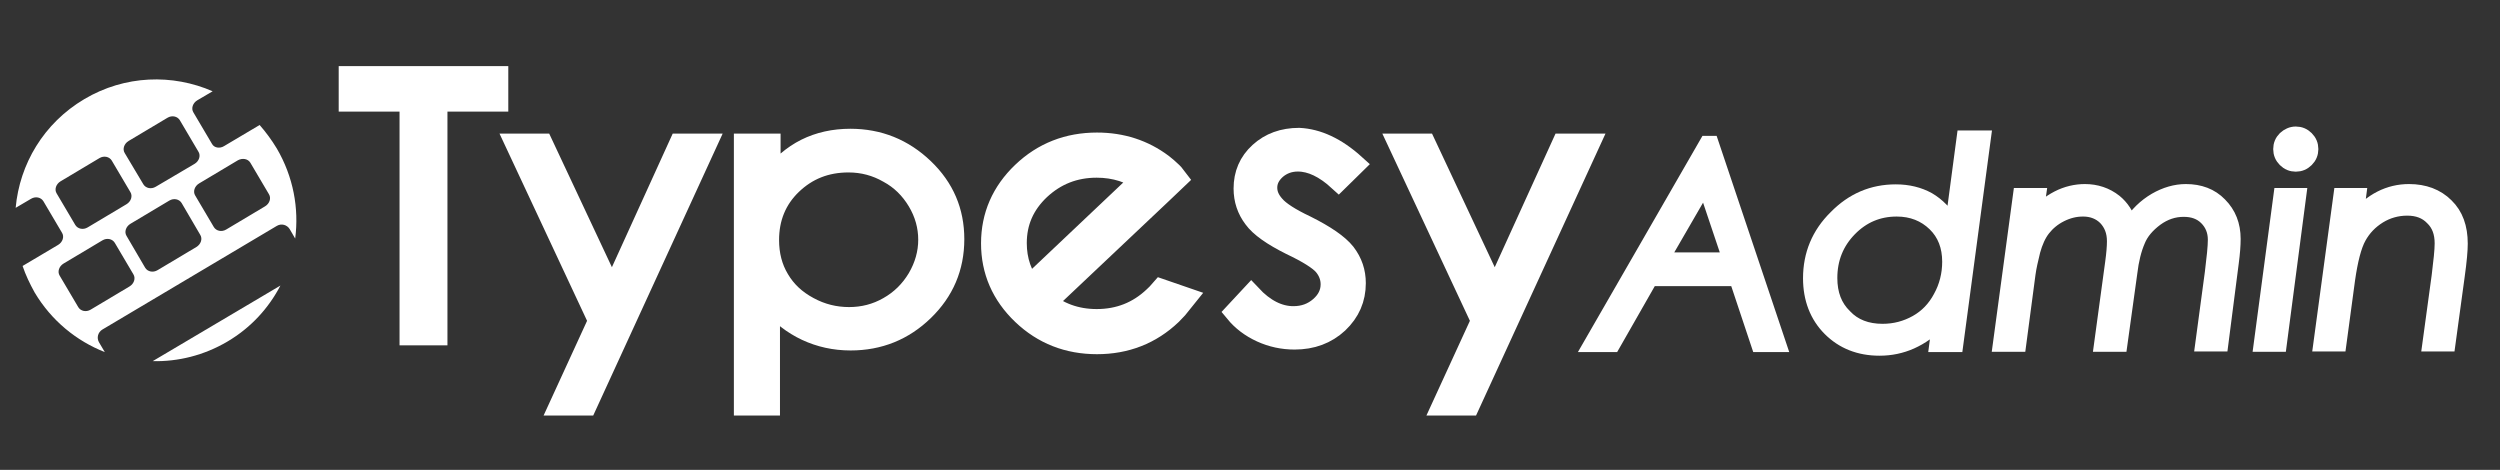 <?xml version="1.0" encoding="utf-8"?>
<!-- Generator: Adobe Illustrator 21.1.0, SVG Export Plug-In . SVG Version: 6.00 Build 0)  -->
<svg version="1.1" id="Layer_1" xmlns="http://www.w3.org/2000/svg" xmlns:xlink="http://www.w3.org/1999/xlink" x="0px" y="0px"
	 viewBox="0 0 830 156" style="enable-background:new 0 0 830 156;" xml:space="preserve">
<rect x="0" y="0" width="830" height="156" fill="#333333" stroke="none"/>
<style type="text/css">
	.st0{fill:#FFFFFF;stroke:#FFFFFF;stroke-width:6.704;stroke-miterlimit:10;}
	.st1{fill:#FFFFFF;stroke:#FFFFFF;stroke-width:9.385;stroke-miterlimit:10;}
	.st2{fill:#FFFFFF;}
	.st3{enable-background:new    ;}
	.st4{fill:#FFFFFF;stroke:#FFFFFF;stroke-width:4.787;stroke-miterlimit:10;}
</style>
<g>
	<path class="st0" d="M115.8,33.7v-8.4h49.6v8.4h-20.2v77.6H136V33.7H115.8z"/>
	<path class="st0" d="M171.1,47.7h9.1l23,49l22.3-49h9.2l-39.9,86.9h-9.1l12.9-28.1L171.1,47.7z"/>
	<path class="st0" d="M247.2,47.7h8.6v11.7c3.4-4.4,7.3-7.8,11.7-10s9.4-3.3,14.8-3.3c9.5,0,17.6,3.3,24.4,9.8s10.1,14.3,10.1,23.5
		c0,9.4-3.4,17.3-10.1,23.8s-14.8,9.8-24.3,9.8c-5.3,0-10.2-1.1-14.7-3.2s-8.5-5.2-12.1-9.4v34.2H247V47.7H247.2z M281.7,53.9
		c-7.5,0-13.7,2.5-18.8,7.4c-5.1,4.9-7.6,11.1-7.6,18.4c0,4.8,1.1,9.2,3.4,13c2.3,3.9,5.5,6.9,9.8,9.2c4.2,2.3,8.7,3.4,13.4,3.4
		c4.6,0,9-1.1,13-3.4c4.1-2.3,7.3-5.5,9.7-9.5c2.4-4.1,3.6-8.4,3.6-12.8c0-4.5-1.2-8.8-3.6-12.8s-5.6-7.2-9.7-9.4
		C290.9,55.1,286.5,53.9,281.7,53.9z"/>
	<path class="st1" d="M345.5,100.5c5.2,4.5,11.4,6.8,18.6,6.8c7.7,0,14.3-2.6,19.8-7.8c0.7-0.7,1.4-1.3,2-2l5.8,2
		c-1.1,1.4-2.3,2.7-3.6,4c-6.6,6.3-14.6,9.4-23.9,9.4s-17.3-3.1-23.9-9.4s-9.9-13.9-9.9-22.7s3.3-16.4,9.9-22.7s14.6-9.4,23.9-9.4
		c8,0,15,2.3,21,6.8c1,0.8,2,1.6,3,2.6c0.4,0.4,0.7,0.7,1,1.1l-4.2,4L345.5,100.5z M380.8,59.6c-4.8-3.5-10.4-5.3-16.7-5.3
		c-7.7,0-14.2,2.6-19.7,7.7c-5.5,5.2-8.2,11.4-8.2,18.7c0,6,1.8,11.3,5.5,15.9L380.8,59.6z"/>
	<path class="st0" d="M449.9,54.6l-5.5,5.4c-4.6-4.2-9.1-6.4-13.5-6.4c-2.8,0-5.2,0.9-7.2,2.6c-2,1.8-3,3.8-3,6.1
		c0,2.1,0.8,4,2.5,5.9c1.6,1.9,5.1,4.2,10.4,6.7c6.4,3.2,10.8,6.2,13.1,9.1c2.3,3,3.4,6.3,3.4,10c0,5.2-1.9,9.6-5.8,13.3
		c-3.9,3.6-8.7,5.4-14.5,5.4c-3.9,0-7.6-0.8-11.1-2.4s-6.4-3.8-8.7-6.6l5.4-5.8c4.4,4.7,9.1,7.1,14,7.1c3.5,0,6.4-1.1,8.8-3.2
		s3.6-4.6,3.6-7.4c0-2.3-0.8-4.4-2.4-6.3c-1.6-1.8-5.2-4.1-10.9-6.8c-6-3-10.2-5.9-12.3-8.8c-2.2-2.9-3.3-6.2-3.3-9.9
		c0-4.8,1.7-8.8,5.2-12s7.9-4.8,13.2-4.8C437.4,46.1,443.6,48.9,449.9,54.6z"/>
	<path class="st0" d="M464.2,47.7h9.1l23,49l22.3-49h9.2l-39.9,86.9h-9.1l12.9-28.1L464.2,47.7z"/>
</g>
<g>
	<path class="st2" d="M70.4,47.8l-6.2-10.5c-0.8-1.3-0.2-3.1,1.3-4l5.1-3c-13.3-5.8-29.1-5.4-42.6,2.6S6.5,54.5,5.2,69l5.1-3
		c1.5-0.9,3.3-0.5,4.1,0.8l6.2,10.5c0.8,1.3,0.2,3.1-1.3,4l-11.8,7c1,3,2.4,5.9,4,8.8c5.6,9.4,13.9,16.1,23.3,19.8l-1.9-3.2
		c-0.9-1.5-0.4-3.4,1.1-4.3L91.9,75c1.5-0.9,3.4-0.4,4.3,1.1l1.8,3.1c1.3-10-0.6-20.5-6.1-29.9c-1.7-2.8-3.6-5.4-5.7-7.8l-11.8,7
		C73,49.4,71.1,49.1,70.4,47.8z M41.4,50.8c-0.8-1.3-0.2-3.1,1.3-4l12.9-7.7c1.5-0.9,3.3-0.5,4.1,0.8l6.2,10.5
		c0.8,1.3,0.2,3.1-1.3,4L51.7,62c-1.5,0.9-3.3,0.5-4.1-0.8L41.4,50.8z M18.8,64.2c-0.8-1.3-0.2-3.1,1.3-4L33,52.5
		c1.5-0.9,3.3-0.5,4.1,0.8l6.2,10.5c0.8,1.3,0.2,3.1-1.3,4l-12.9,7.7c-1.5,0.9-3.3,0.5-4.1-0.8L18.8,64.2z M44.3,91.1
		c0.8,1.3,0.2,3.1-1.3,4l-12.9,7.7c-1.5,0.9-3.3,0.5-4.1-0.8l-6.2-10.5c-0.8-1.3-0.2-3.1,1.3-4L34,79.8c1.5-0.9,3.3-0.5,4.1,0.8
		L44.3,91.1z M66.5,78c0.8,1.3,0.2,3.1-1.3,4l-12.9,7.7c-1.5,0.9-3.3,0.5-4.1-0.8L42,78.3c-0.8-1.3-0.2-3.1,1.3-4l12.9-7.7
		c1.5-0.9,3.3-0.5,4.1,0.8L66.5,78z M83.1,54l6.2,10.5c0.8,1.3,0.2,3.1-1.3,4l-12.9,7.7c-1.5,0.9-3.3,0.5-4.1-0.8l-6.2-10.5
		c-0.8-1.3-0.2-3.1,1.3-4L79,53.2C80.5,52.4,82.3,52.7,83.1,54z"/>
	<path class="st2" d="M75.5,113.4c7.8-4.6,13.7-11.1,17.6-18.6l-42.4,25.1C59.1,120.1,67.7,118,75.5,113.4z"/>
</g>
<g class="st3">
	<path class="st4" d="M568.2,47.5l22.5,67h-6.9l-7.3-21.9H548l-12.5,21.9H528l38.6-67H568.2z M566,61.5l-14.3,24.7h22.6L566,61.5z"
		/>
	<path class="st4" d="M649.4,114.5h-6.5l1-7.7c-5.9,6-12.5,8.9-19.9,8.9c-6.7,0-12.2-2.2-16.5-6.5s-6.5-10-6.5-16.8
		c0-7.9,2.8-14.7,8.5-20.3c5.6-5.7,12.2-8.5,19.9-8.5c4.1,0,7.7,0.9,10.8,2.6c3.1,1.8,5.7,4.5,8,8.1l3.8-28.6h6.6L649.4,114.5z
		 M625,109.9c4.1,0,7.8-1,11.2-2.9s6.1-4.7,8-8.3c2-3.6,3-7.6,3-11.8c0-5.1-1.6-9.3-4.9-12.5s-7.5-4.9-12.6-4.9
		c-6.1,0-11.3,2.2-15.6,6.6s-6.5,9.8-6.5,16.2c0,5.3,1.6,9.5,4.9,12.7C615.6,108.3,619.8,109.9,625,109.9z"/>
	<path class="st4" d="M670.7,64.8h6.2l-1,7c1.9-2.6,4.4-4.6,7.3-6.1s6-2.2,9-2.2c3.7,0,7.1,1.1,10,3.4c2.2,1.8,3.9,4.3,5,7.7
		c2.2-3.5,5-6.2,8.4-8.2c3.3-1.9,6.7-2.9,10.1-2.9c4.6,0,8.4,1.4,11.3,4.4c3,3,4.5,6.8,4.5,11.4c0,2.2-0.2,4.7-0.6,7.8l-3.5,27.2
		h-6.2l3.2-23.8c0.6-4.9,1-8.6,1-10.9c0-2.9-1-5.3-2.9-7.2c-1.9-1.9-4.4-2.8-7.5-2.8c-3.3,0-6.3,1-9.2,3.1c-2.8,2.1-4.9,4.5-6,7.3
		c-1.2,2.8-2.1,6.3-2.6,10.6l-3.3,23.8h-6.3l3.7-27.2c0.4-2.9,0.6-5.3,0.6-7.1c0-3.2-1-5.7-2.9-7.7c-1.9-1.9-4.4-2.9-7.4-2.9
		c-2.6,0-5,0.6-7.4,1.8c-2.4,1.2-4.3,2.8-5.8,4.7s-2.6,4.4-3.4,7.3c-0.7,2.9-1.3,5.4-1.6,7.7l-3.1,23.4H664L670.7,64.8z"/>
	<path class="st4" d="M757.2,64.8h6.1l-6.5,49.6h-6.2L757.2,64.8z M762.2,44.4c1.4,0,2.6,0.5,3.6,1.5s1.5,2.2,1.5,3.6
		c0,1.4-0.5,2.6-1.5,3.6s-2.2,1.5-3.6,1.5c-1.4,0-2.6-0.5-3.6-1.5s-1.5-2.2-1.5-3.6c0-1.4,0.5-2.6,1.5-3.6
		C759.6,45,760.8,44.4,762.2,44.4z"/>
	<path class="st4" d="M777.1,64.8h6.1l-1,7.7c5-6,10.9-9,17.6-9c5.1,0,9.3,1.6,12.4,4.7c3.2,3.1,4.7,7.3,4.7,12.7
		c0,2.2-0.3,5.7-1,10.7l-3.1,22.7h-6.2l3.1-22.7c0.6-4.9,1-8.5,1-10.8c0-3.5-1-6.3-3.2-8.4c-2.1-2.2-4.9-3.2-8.3-3.2
		c-3.4,0-6.5,0.9-9.3,2.6c-2.9,1.8-5.1,4.1-6.7,7s-2.8,7.7-3.7,14l-2.9,21.5h-6.2L777.1,64.8z"/>
</g>
</svg>
